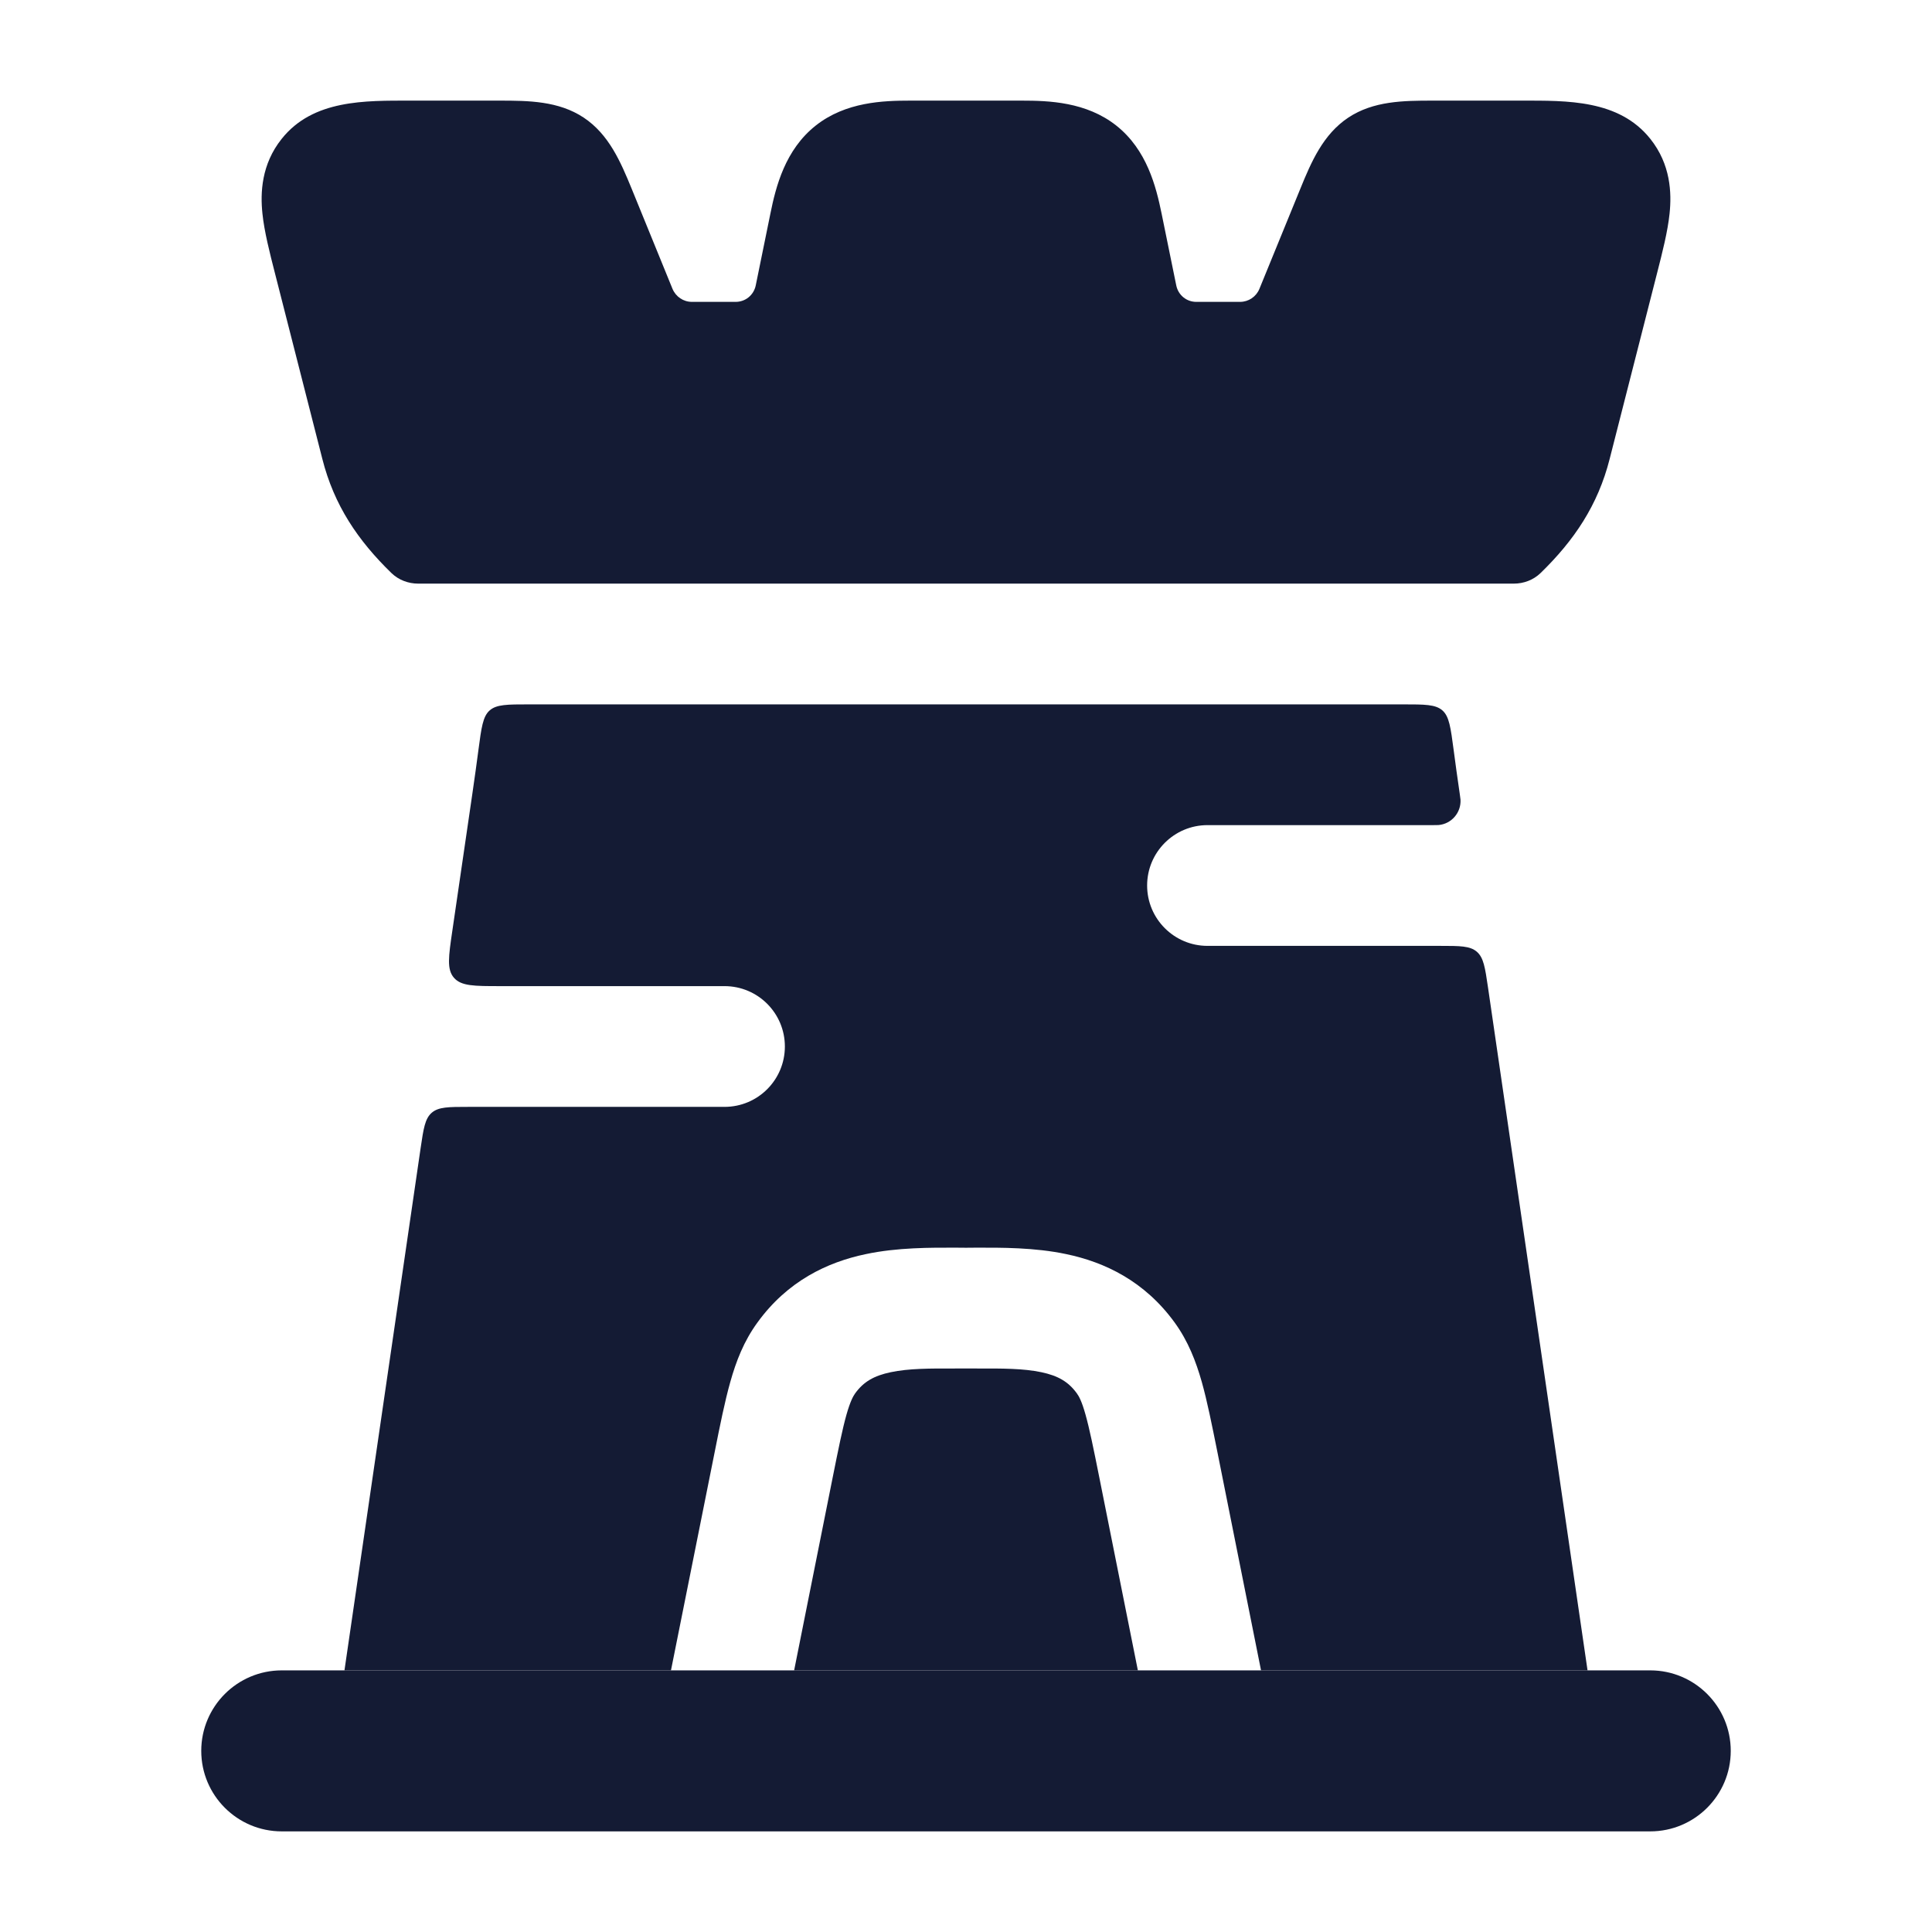 <svg width="24" height="24" viewBox="0 0 24 24" fill="none" xmlns="http://www.w3.org/2000/svg">
<path d="M7.847 2.345L8.354 3.588C8.395 3.686 8.489 3.75 8.596 3.75L9.138 3.75C9.26 3.75 9.363 3.666 9.388 3.546L9.57 2.654C9.638 2.317 9.753 1.861 10.133 1.56C10.506 1.265 10.973 1.25 11.306 1.25H12.694C13.027 1.25 13.494 1.265 13.867 1.56C14.247 1.861 14.361 2.317 14.43 2.654L14.612 3.546C14.637 3.666 14.739 3.75 14.861 3.75L15.404 3.75C15.51 3.75 15.605 3.686 15.645 3.588L16.153 2.345C16.289 2.011 16.436 1.669 16.749 1.461C17.061 1.254 17.434 1.25 17.795 1.25L18.899 1.25C19.466 1.25 20.111 1.236 20.501 1.725C20.754 2.042 20.767 2.396 20.74 2.653C20.717 2.876 20.65 3.138 20.586 3.388L19.996 5.7C19.85 6.277 19.553 6.715 19.137 7.119C19.048 7.205 18.928 7.25 18.805 7.25H5.195C5.072 7.25 4.952 7.205 4.863 7.119C4.447 6.715 4.15 6.277 4.004 5.7L3.414 3.388C3.35 3.138 3.283 2.876 3.26 2.653C3.233 2.396 3.246 2.042 3.499 1.725C3.888 1.236 4.534 1.25 5.1 1.25L6.205 1.25C6.566 1.25 6.939 1.254 7.251 1.461C7.564 1.669 7.71 2.011 7.847 2.345Z" fill="#141B34"/>
<path fill-rule="evenodd" clip-rule="evenodd" d="M12 15.5C11.963 15.5 11.925 15.5 11.884 15.499C11.564 15.498 11.146 15.496 10.756 15.579C10.276 15.679 9.782 15.914 9.409 16.429C9.24 16.661 9.144 16.91 9.072 17.167C9.004 17.408 8.945 17.701 8.878 18.038L8.335 20.75H4.279L5.225 14.263C5.261 14.019 5.279 13.896 5.363 13.823C5.448 13.75 5.571 13.75 5.819 13.75H9C9.415 13.75 9.75 13.414 9.75 13C9.75 12.586 9.415 12.25 9 12.25H6.213C5.89 12.25 5.729 12.25 5.639 12.146C5.549 12.043 5.572 11.883 5.619 11.563L5.866 9.872C5.897 9.657 5.923 9.474 5.943 9.318C5.98 9.039 5.998 8.899 6.083 8.825C6.168 8.75 6.303 8.75 6.573 8.75L17.428 8.75C17.698 8.75 17.833 8.75 17.918 8.825C18.003 8.899 18.021 9.039 18.058 9.318C18.078 9.474 18.104 9.657 18.135 9.872C18.14 9.904 18.142 9.92 18.143 9.933C18.152 10.095 18.031 10.235 17.87 10.249C17.857 10.25 17.84 10.25 17.808 10.25H15C14.586 10.25 14.25 10.586 14.25 11C14.25 11.414 14.586 11.75 15 11.75H17.89C18.138 11.75 18.261 11.75 18.346 11.823C18.43 11.896 18.448 12.019 18.484 12.263L19.721 20.75L15.665 20.75L15.123 18.038C15.055 17.701 14.997 17.408 14.929 17.167C14.856 16.91 14.76 16.661 14.592 16.429C14.218 15.914 13.724 15.679 13.245 15.579C12.854 15.496 12.436 15.498 12.116 15.499C12.076 15.5 12.037 15.5 12 15.5ZM14.135 20.75L13.657 18.358C13.583 17.988 13.535 17.752 13.485 17.574C13.438 17.405 13.402 17.343 13.377 17.309C13.273 17.165 13.144 17.09 12.936 17.046C12.711 16.999 12.46 16.999 12.112 17L12 17L11.888 17C11.54 16.999 11.29 16.999 11.065 17.046C10.856 17.09 10.727 17.165 10.623 17.309C10.599 17.343 10.563 17.405 10.515 17.574C10.465 17.752 10.417 17.988 10.343 18.358L9.865 20.75H14.135Z" fill="#141B34"/>
<path d="M3.5 20.75C2.948 20.75 2.5 21.198 2.5 21.75C2.5 22.302 2.948 22.75 3.5 22.75H20.5C21.052 22.75 21.5 22.302 21.5 21.75C21.5 21.198 21.052 20.75 20.5 20.75H3.5Z" fill="#141B34"/>
</svg>
